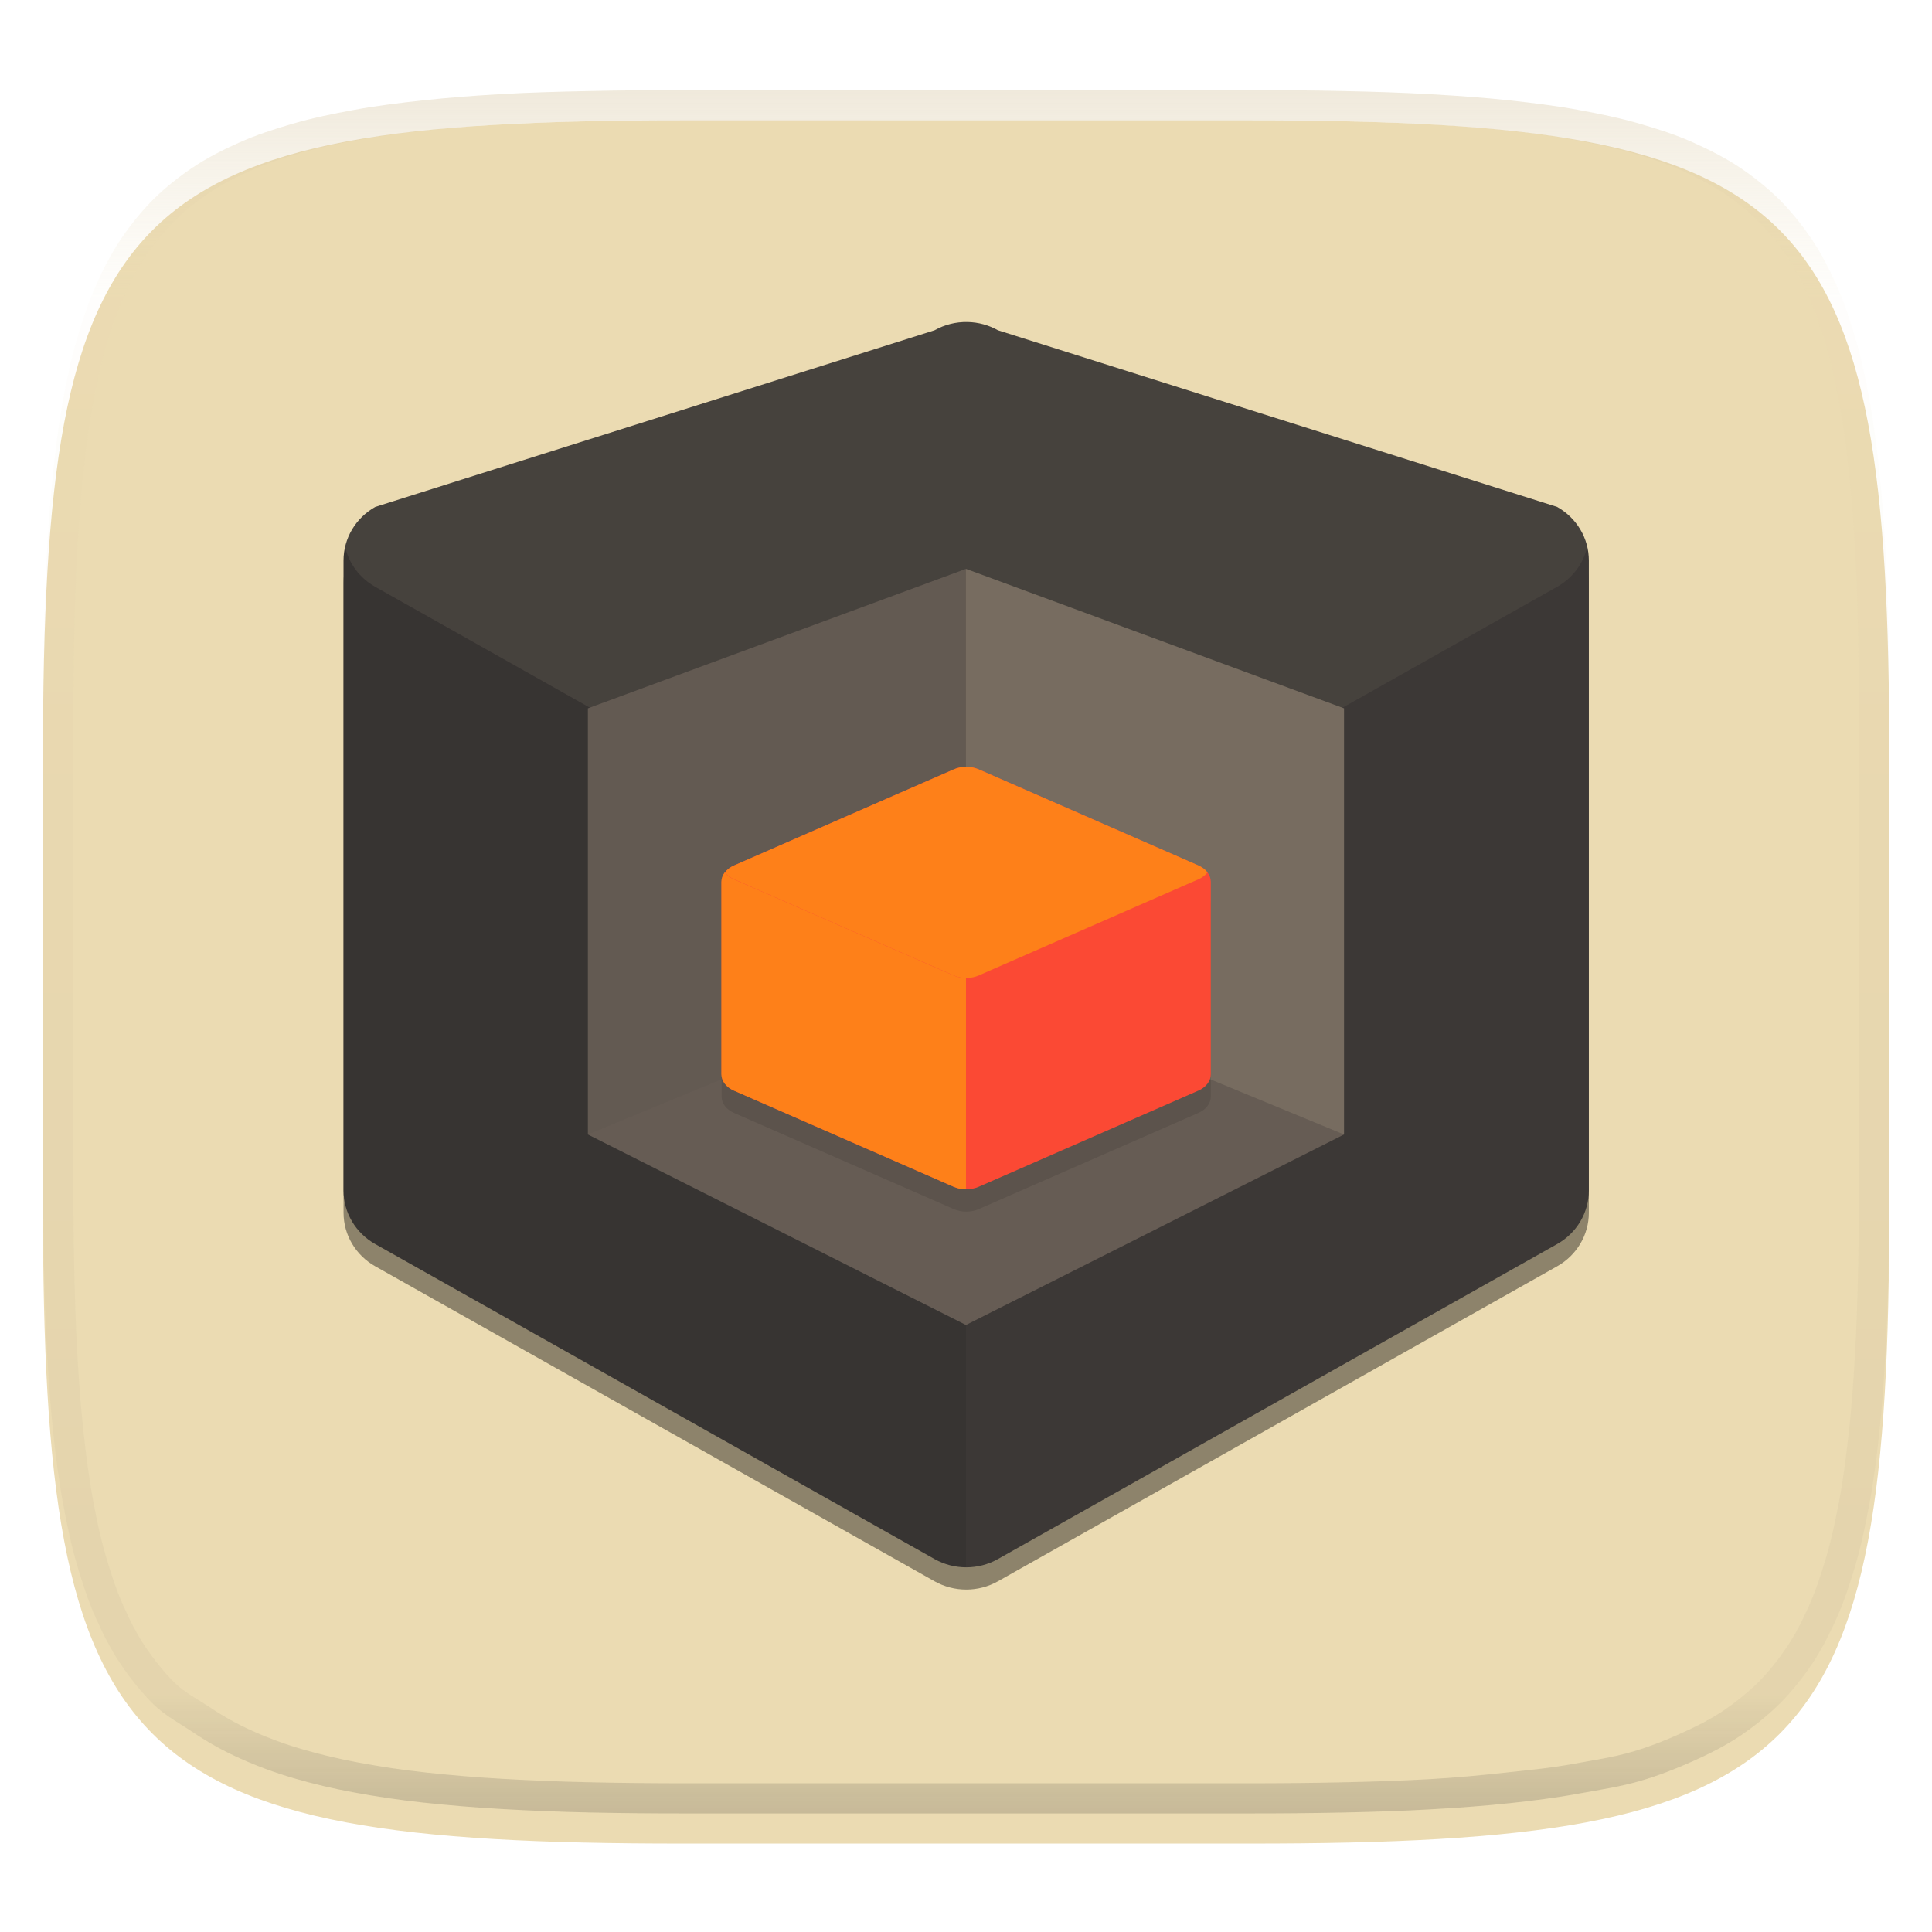<svg width="256" height="256" style="isolation:isolate" version="1.1" xmlns="http://www.w3.org/2000/svg">
  <g filter="url(#a)">
    <linearGradient id="b" x1=".5" x2=".5" y1="2.082e-17" y2="1" gradientTransform="matrix(244.6 0 0 228.3 5.676 11.95)" gradientUnits="userSpaceOnUse">
      <stop stop-color="#ebdbb2" offset="0"/>
      <stop stop-color="#ebdbb2" offset="1"/>
    </linearGradient>
    <path d="m165.7 11.95c74.06 0 84.64 10.56 84.64 84.54v59.25c0 73.99-10.58 84.54-84.64 84.54h-75.37c-74.06 0-84.64-10.56-84.64-84.54v-59.25c0-73.99 10.58-84.54 84.64-84.54z" fill="url(#b)"/>
  </g>
  <defs>
    <filter id="a" x="-.042" y="-.045" width="1.084" height="1.108" color-interpolation-filters="sRGB">
      <feGaussianBlur in="SourceGraphic" stdDeviation="4.294"/>
      <feOffset dy="4" result="pf_100_offsetBlur"/>
      <feFlood flood-opacity=".4"/>
      <feComposite in2="pf_100_offsetBlur" operator="in" result="pf_100_dropShadow"/>
      <feBlend in="SourceGraphic" in2="pf_100_dropShadow"/>
    </filter>
    <filter id="2wVGvE1MqGKJcSl702YgGaeo7mzPways" x="-.071" y="-.071" width="1.142" height="1.142" color-interpolation-filters="sRGB">
      <feGaussianBlur stdDeviation="4.294"/>
    </filter>
  </defs>
  <g opacity=".4" style="isolation:isolate">
    <linearGradient id="c" x1=".517" x2=".517" y2="1" gradientTransform="matrix(244.6 0 0 228.3 5.68 11.95)" gradientUnits="userSpaceOnUse">
      <stop stop-color="#d5c4a1" offset="0"/>
      <stop stop-color="#ebdbb2" stop-opacity=".098" offset=".125"/>
      <stop stop-color="#282828" stop-opacity=".098" offset=".925"/>
      <stop stop-color="#282828" stop-opacity=".498" offset="1"/>
    </linearGradient>
    <path d="m165.1 11.95c4.328-0.01 8.655 0.017 12.98 0.115 3.875 0.078 7.739 0.201 11.62 0.427 3.453 0.196 6.908 0.437 10.35 0.81 3.06 0.335 6.139 0.713 9.169 1.273 2.713 0.5 5.466 1.06 8.113 1.836 2.398 0.697 4.776 1.462 7.054 2.486 2.112 0.941 4.279 2.042 6.199 3.33 1.84 1.24 3.645 2.679 5.22 4.243 1.565 1.569 3.038 3.422 4.28 5.258 1.286 1.917 2.322 3.969 3.274 6.073 1.021 2.275 1.818 4.742 2.526 7.132 0.777 2.644 1.33 5.349 1.831 8.059 0.562 3.025 0.934 6.024 1.27 9.082 0.374 3.439 0.623 6.945 0.82 10.39 0.226 3.861 0.34 7.72 0.429 11.58 0.088 4.323 0.136 8.653 0.126 12.97v58.21c0.01 4.324-0.038 8.627-0.126 12.95-0.085 3.867-0.208 7.747-0.43 11.61-0.197 3.449-0.44 6.887-0.814 10.32-0.336 3.061-0.716 6.121-1.278 9.149-0.502 2.707-1.078 5.496-1.854 8.137-0.707 2.391-1.484 4.78-2.506 7.054-0.95 2.105-1.973 4.134-3.262 6.05-1.239 1.838-2.692 3.673-4.259 5.24-1.575 1.564-3.448 3.058-5.289 4.298-1.92 1.288-4.03 2.354-6.142 3.296-2.28 1.023-4.61 1.936-7.008 2.64-2.646 0.777-5.443 1.193-8.157 1.685-3.031 0.566-6.097 0.943-9.163 1.274-3.443 0.373-6.911 0.616-10.36 0.812-3.875 0.226-7.749 0.339-11.62 0.427-4.328 0.088-8.655 0.133-12.98 0.123h-74.13c-4.328 0.01-8.656-0.04-12.98-0.128-3.878-0.085-7.754-0.239-11.63-0.462-3.456-0.196-6.906-0.481-10.35-0.854-3.066-0.331-6.117-0.78-9.148-1.346-2.714-0.492-5.4-1.128-8.046-1.906-2.397-0.705-4.744-1.571-7.023-2.594-2.112-0.941-4.14-2.062-6.06-3.35-1.84-1.24-3.911-2.331-5.486-3.894-1.568-1.567-3.068-3.465-4.307-5.303-1.288-1.916-2.313-3.969-3.263-6.074-1.022-2.274-1.799-4.698-2.506-7.088-0.776-2.641-1.314-5.278-1.816-7.985-0.562-3.028-0.948-6.114-1.284-9.175-0.374-3.434-0.621-6.917-0.817-10.37-0.223-3.861-0.344-7.713-0.429-11.58-0.092-4.319-0.123-8.639-0.116-12.96v-58.21c-0.01-4.314 0.028-8.648 0.116-12.97 0.089-3.86 0.204-7.731 0.43-11.59 0.197-3.448 0.439-6.878 0.813-10.32 0.335-3.055 0.715-6.112 1.276-9.138 0.501-2.71 1.063-5.45 1.84-8.094 0.709-2.39 1.502-4.839 2.523-7.114 0.952-2.104 2.004-4.176 3.291-6.094 1.242-1.836 2.722-3.684 4.287-5.253 1.574-1.564 3.389-2.999 5.229-4.239 1.92-1.288 4.013-2.348 6.125-3.289 2.278-1.024 4.695-1.806 7.093-2.502 2.647-0.776 5.401-1.336 8.114-1.836 3.032-0.561 6.073-0.934 9.138-1.269 3.443-0.373 6.883-0.637 10.34-0.833 3.875-0.226 7.79-0.328 11.67-0.406 4.328-0.098 8.656-0.125 12.98-0.115zm0.01 4.009c4.298-0.01 8.596 0.016 12.89 0.104 3.827 0.089 7.642 0.211 11.47 0.427 3.383 0.197 6.768 0.428 10.13 0.801 2.971 0.315 5.953 0.674 8.884 1.224 2.581 0.473 5.202 1.001 7.72 1.738 2.219 0.649 4.422 1.352 6.532 2.299 1.905 0.853 3.874 1.845 5.609 3.006 1.624 1.093 3.226 2.368 4.61 3.752 1.386 1.385 2.698 3.037 3.798 4.658 1.16 1.727 2.085 3.578 2.941 5.474 0.945 2.108 1.676 4.405 2.329 6.621 0.742 2.511 1.265 5.081 1.742 7.656 0.54 2.928 0.896 5.83 1.22 8.797 0.374 3.36 0.614 6.797 0.81 10.18 0.217 3.822 0.341 7.622 0.42 11.44 0.088 4.293 0.135 8.584 0.135 12.88v58.21c0 4.293-0.047 8.567-0.135 12.86-0.082 3.821-0.202 7.656-0.421 11.47-0.196 3.38-0.43 6.745-0.804 10.12-0.325 2.959-0.687 5.917-1.228 8.844-0.477 2.575-1.024 5.233-1.766 7.744-0.652 2.217-1.363 4.435-2.309 6.543-0.854 1.897-1.766 3.726-2.928 5.451-1.098 1.626-2.388 3.264-3.776 4.651-1.388 1.378-3.058 2.704-4.68 3.796-1.734 1.161-3.647 2.119-5.552 2.972-2.108 0.951-4.265 1.799-6.486 2.444-2.518 0.738-5.183 1.124-7.764 1.597-2.931 0.55-5.922 0.828-8.893 1.152-3.364 0.364-6.748 0.689-10.13 0.875-3.827 0.216-7.652 0.338-11.48 0.417-4.298 0.098-8.596 0.132-12.89 0.132h-74.15c-4.298 0-8.597-0.04-12.9-0.137-3.829-0.082-7.656-0.233-11.48-0.452-3.383-0.19-6.761-0.469-10.13-0.836-2.97-0.322-5.926-0.757-8.863-1.306-2.581-0.473-5.135-1.08-7.653-1.818-2.221-0.645-4.393-1.446-6.501-2.397-1.905-0.853-3.735-1.865-5.47-3.026-1.622-1.092-3.489-2.015-4.876-3.393-1.388-1.386-2.727-3.087-3.825-4.713-1.162-1.725-2.076-3.578-2.93-5.474-0.946-2.108-1.657-4.361-2.309-6.578-0.742-2.511-1.25-5.017-1.727-7.592-0.54-2.927-0.91-5.911-1.234-8.87-0.374-3.37-0.611-6.78-0.807-10.16-0.22-3.816-0.338-7.621-0.42-11.44-0.09-4.289-0.124-8.579-0.125-12.87v-58.21c0-4.293 0.037-8.588 0.125-12.88 0.079-3.822 0.204-7.633 0.421-11.46 0.197-3.38 0.429-6.741 0.803-10.1 0.324-2.967 0.684-5.925 1.226-8.853 0.477-2.575 1.01-5.18 1.752-7.691 0.653-2.216 1.381-4.495 2.326-6.603 0.856-1.896 1.796-3.768 2.957-5.495 1.1-1.621 2.418-3.269 3.804-4.654 1.385-1.384 2.995-2.655 4.62-3.747 1.734-1.161 3.63-2.112 5.535-2.965 2.11-0.947 4.352-1.666 6.571-2.315 2.518-0.738 5.141-1.265 7.721-1.738 2.931-0.55 5.882-0.905 8.853-1.22 3.364-0.373 6.735-0.627 10.12-0.824 3.824-0.214 7.691-0.319 11.52-0.406 4.298-0.088 8.597-0.114 12.9-0.104z" fill="url(#c)" fill-rule="evenodd"/>
  </g>
  <g transform="matrix(1.138 0 0 1.138 -17.67 -19.02)" style="isolation:isolate">
    <g filter="url(#2wVGvE1MqGKJcSl702YgGaeo7mzPways)" opacity=".4">
      <path d="m128.2 56.8c-1.35-0.029-2.682 0.303-3.852 0.96l-65.13 20.57c-2.283 1.286-3.689 3.662-3.689 6.233v73.36c0 2.571 1.406 4.947 3.689 6.232l65.13 36.68c2.281 1.283 5.09 1.283 7.371 0l65.12-36.68c2.283-1.285 3.689-3.661 3.689-6.232v-73.36c0-2.571-1.406-4.947-3.689-6.233l-65.12-20.57c-1.072-0.602-2.282-0.933-3.519-0.96z"/>
    </g>
    <path d="m128.2 54.21c-1.35-0.03-2.682 0.302-3.852 0.96l-65.13 20.57c-2.283 1.285-3.689 3.661-3.689 6.232v73.36c0 2.572 1.406 4.948 3.689 6.233l65.13 36.68c2.281 1.283 5.09 1.283 7.371 0l65.12-36.68c2.283-1.285 3.689-3.661 3.689-6.233v-73.36c0-2.571-1.406-4.947-3.689-6.232l-65.12-20.57c-1.072-0.603-2.282-0.933-3.519-0.96z" fill="#3c3836"/>
    <g opacity=".06">
      <path d="m128.2 54.21c-1.351-0.03-2.684 0.302-3.855 0.96l-65.13 20.57c-1.781 1.005-3.05 2.691-3.501 4.649 0.451 1.958 1.72 3.643 3.501 4.649l65.13 36.68c2.281 1.283 5.091 1.283 7.372 0l65.12-36.68c1.781-1.006 3.05-2.691 3.501-4.649-0.451-1.958-1.72-3.644-3.501-4.649l-65.12-20.57c-1.072-0.602-2.281-0.932-3.517-0.96z" fill="#ebdbb2"/>
    </g>
    <g opacity=".08">
      <path d="m56.58 78.23c-0.383 0.613-0.669 1.279-0.85 1.975 0.181-0.696 0.467-1.362 0.85-1.975zm-0.889 2.156c-0.123 0.518-0.186 1.049-0.189 1.581v73.36c1e-3 2.57 1.407 4.945 3.69 6.23l65.13 36.68c1.121 0.626 2.391 0.954 3.682 0.951v-76.52c-1.292 1e-3 -2.562-0.33-3.682-0.959l-65.13-36.68c-1.781-1.006-3.05-2.691-3.501-4.649z"/>
    </g>
    <path d="m128 82.95 44.02 16.24v49.62l-44.02 22.18-44.02-22.18v-49.62z" fill="#665c54"/>
    <g opacity=".05">
      <path d="m128 82.95-44.02 16.24v49.62l44.02-18.17z" fill="#282828"/>
    </g>
    <g opacity=".13">
      <path d="m128 82.95 44.02 16.24v49.62l-44.02-18.17z" fill="#ebdbb2"/>
    </g>
    <g opacity=".1">
      <path d="m128.1 108.6c-0.531-9e-3 -1.054 0.092-1.513 0.293l-25.59 11.2c-0.897 0.392-1.449 1.118-1.449 1.903v22.4c0 0.785 0.552 1.511 1.449 1.903l25.59 11.2c0.896 0.392 1.999 0.392 2.895 0l25.58-11.2c0.897-0.392 1.449-1.118 1.449-1.903v-22.4c0-0.785-0.552-1.511-1.449-1.903l-25.58-11.2c-0.421-0.184-0.896-0.285-1.382-0.293z"/>
    </g>
    <path d="m128.1 106c-0.531-0.01-1.054 0.092-1.513 0.293l-25.59 11.2c-0.897 0.393-1.449 1.118-1.449 1.904v22.4c0 0.785 0.552 1.51 1.449 1.903l25.59 11.2c0.896 0.391 1.999 0.391 2.895 0l25.58-11.2c0.897-0.393 1.449-1.118 1.449-1.903v-22.4c0-0.786-0.552-1.511-1.449-1.904l-25.58-11.2c-0.421-0.184-0.896-0.285-1.382-0.293z" fill="#fb4934"/>
    <path d="m128.1 106c-0.531-9e-3 -1.054 0.094-1.513 0.296l-25.59 11.19c-0.44 0.194-0.804 0.473-1.057 0.809 0.254 0.332 0.619 0.608 1.057 0.8l25.59 11.2c0.895 0.391 1.997 0.391 2.892 0l25.59-11.2c0.438-0.192 0.803-0.468 1.057-0.8-0.253-0.336-0.617-0.615-1.057-0.809l-25.59-11.19c-0.42-0.185-0.894-0.287-1.379-0.296z" fill="#fe8019"/>
    <path d="m99.91 118.3c-0.254 0.333-0.388 0.711-0.389 1.097v22.4c2e-3 0.782 0.553 1.505 1.446 1.897l25.59 11.2c0.439 0.193 0.938 0.296 1.446 0.296v-24.6c-0.508-1e-3 -1.007-0.104-1.446-0.297l-25.59-11.2c-0.438-0.192-0.803-0.468-1.057-0.8z" fill="#fe8019"/>
  </g>
</svg>
